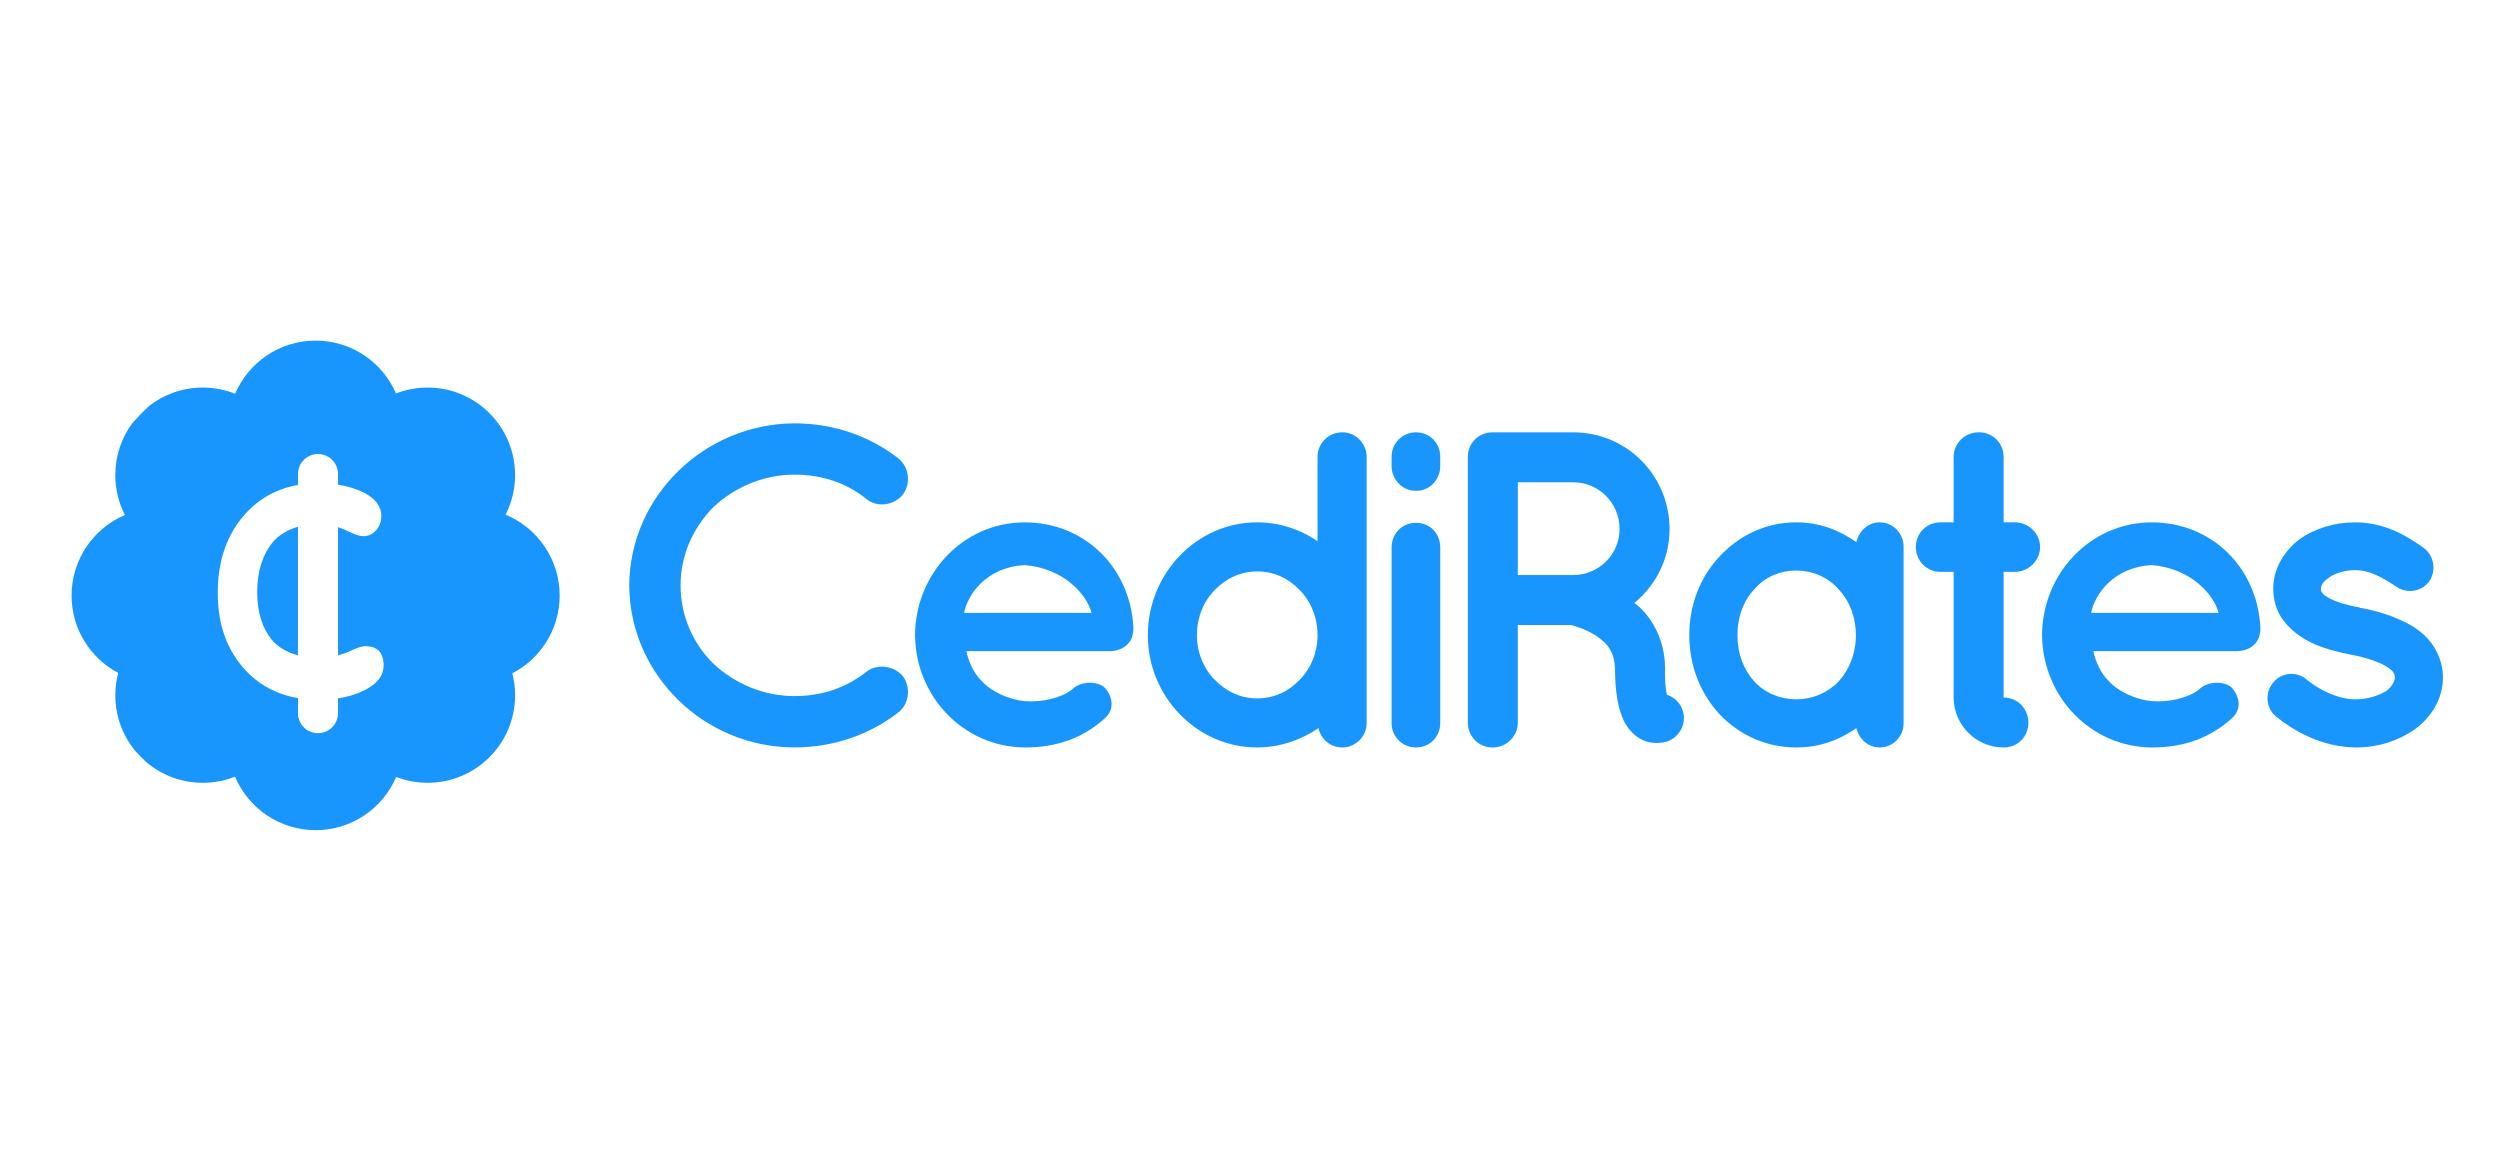 <svg width="186" height="86" viewBox="0 0 186 86" fill="none" xmlns="http://www.w3.org/2000/svg">
<path d="M20.247 40.393C19.506 41.337 19.137 42.555 19.137 44.05C19.137 45.516 19.492 46.692 20.204 47.577C20.658 48.151 21.385 48.545 22.168 48.758V39.188C21.402 39.417 20.699 39.82 20.247 40.393ZM20.247 40.393C19.506 41.337 19.137 42.555 19.137 44.05C19.137 45.516 19.492 46.692 20.204 47.577C20.658 48.151 21.385 48.545 22.168 48.758V39.188C21.402 39.417 20.699 39.82 20.247 40.393ZM20.247 40.393C19.506 41.337 19.137 42.555 19.137 44.05C19.137 45.516 19.492 46.692 20.204 47.577C20.658 48.151 21.385 48.545 22.168 48.758V39.188C21.402 39.417 20.699 39.82 20.247 40.393ZM20.247 40.393C19.506 41.337 19.137 42.555 19.137 44.05C19.137 45.516 19.492 46.692 20.204 47.577C20.658 48.151 21.385 48.545 22.168 48.758V39.188C21.402 39.417 20.699 39.82 20.247 40.393ZM41.638 44.309C41.638 41.594 39.976 39.269 37.615 38.293C38.067 37.407 38.321 36.404 38.321 35.342C38.321 31.748 35.407 28.834 31.813 28.834C30.983 28.834 30.192 28.989 29.461 29.272C28.463 26.959 26.161 25.341 23.482 25.341C20.794 25.341 18.487 26.971 17.494 29.295C16.75 28.998 15.936 28.834 15.086 28.834C13.578 28.834 12.187 29.348 11.085 30.209C10.658 30.607 10.251 31.025 9.861 31.462C9.056 32.545 8.578 33.888 8.578 35.342C8.578 36.414 8.838 37.424 9.295 38.315C6.962 39.304 5.326 41.617 5.326 44.309C5.326 46.806 6.732 48.975 8.795 50.065C8.653 50.598 8.58 51.156 8.58 51.732C8.58 53.289 9.126 54.717 10.036 55.836C10.036 55.838 10.037 55.84 10.041 55.841C10.302 56.128 10.573 56.404 10.851 56.674C10.853 56.676 10.855 56.678 10.858 56.679C11.996 57.654 13.472 58.241 15.088 58.241C15.935 58.241 16.743 58.08 17.486 57.785C18.472 60.123 20.788 61.764 23.485 61.764C26.175 61.764 28.484 60.133 29.475 57.806C30.202 58.087 30.99 58.241 31.814 58.241C35.41 58.241 38.323 55.326 38.323 51.732C38.323 51.166 38.251 50.618 38.115 50.096C40.207 49.014 41.638 46.83 41.638 44.309ZM27.409 51.191C26.764 51.572 26.008 51.826 25.146 51.958V53.06C25.146 53.882 24.48 54.548 23.658 54.548C22.835 54.548 22.17 53.881 22.17 53.06V51.939C20.569 51.669 19.242 50.947 18.182 49.777C16.861 48.311 16.201 46.424 16.201 44.117C16.201 41.722 16.875 39.77 18.226 38.26C19.281 37.083 20.596 36.356 22.172 36.081V35.265C22.172 34.443 22.839 33.777 23.66 33.777C24.071 33.777 24.443 33.945 24.712 34.212C24.982 34.482 25.148 34.854 25.148 35.265V36.059C25.895 36.175 26.564 36.386 27.149 36.694C27.961 37.129 28.369 37.695 28.369 38.392C28.369 38.813 28.238 39.168 27.977 39.458C27.716 39.748 27.397 39.893 27.02 39.893C26.816 39.893 26.518 39.806 26.127 39.632C25.786 39.462 25.46 39.323 25.148 39.217V48.755C25.503 48.664 25.844 48.54 26.17 48.383C26.605 48.18 26.939 48.077 27.17 48.077C28.084 48.077 28.542 48.555 28.542 49.514C28.542 50.183 28.163 50.743 27.409 51.191ZM20.247 40.393C19.506 41.337 19.137 42.555 19.137 44.05C19.137 45.516 19.492 46.692 20.204 47.577C20.658 48.151 21.385 48.545 22.168 48.758V39.188C21.402 39.417 20.699 39.82 20.247 40.393ZM20.247 40.393C19.506 41.337 19.137 42.555 19.137 44.05C19.137 45.516 19.492 46.692 20.204 47.577C20.658 48.151 21.385 48.545 22.168 48.758V39.188C21.402 39.417 20.699 39.82 20.247 40.393ZM20.247 40.393C19.506 41.337 19.137 42.555 19.137 44.05C19.137 45.516 19.492 46.692 20.204 47.577C20.658 48.151 21.385 48.545 22.168 48.758V39.188C21.402 39.417 20.699 39.82 20.247 40.393Z" fill="#1896FE"/>
<path d="M46.816 43.553C46.85 36.921 52.409 31.528 59.109 31.496C62.056 31.496 64.737 32.467 66.846 34.108C67.649 34.779 67.784 35.951 67.18 36.788C66.51 37.625 65.271 37.758 64.501 37.156C63.027 35.95 61.185 35.313 59.109 35.313C56.798 35.313 54.653 36.252 53.08 37.724C51.573 39.265 50.635 41.275 50.635 43.552C50.635 45.83 51.573 47.907 53.08 49.379C54.655 50.853 56.798 51.79 59.109 51.79C61.185 51.79 62.994 51.154 64.501 49.947C65.271 49.377 66.511 49.512 67.18 50.316C67.782 51.154 67.649 52.359 66.846 52.995C64.735 54.637 62.056 55.608 59.109 55.608C52.409 55.611 46.848 50.219 46.816 43.553Z" fill="#1896FE"/>
<path d="M68.078 47.237C68.112 42.681 71.661 38.864 76.25 38.864C80.605 38.864 84.055 42.113 84.323 46.635C84.323 46.669 84.323 46.736 84.323 46.802C84.323 46.869 84.323 47.036 84.289 47.104C84.188 47.908 83.485 48.444 82.546 48.444H71.895C72.062 49.214 72.431 50.085 73.033 50.655C73.736 51.459 75.076 52.062 76.248 52.162C77.454 52.263 78.895 51.961 79.731 51.324C80.434 50.587 81.808 50.688 82.243 51.224C82.678 51.693 83.012 52.698 82.243 53.401C80.601 54.908 78.625 55.612 76.246 55.612C71.661 55.578 68.11 51.794 68.078 47.237ZM71.728 45.596H81.207C80.872 44.256 79.164 42.28 76.25 42.045C73.403 42.18 71.996 44.222 71.728 45.596Z" fill="#1896FE"/>
<path d="M101.677 53.802C101.677 54.773 100.873 55.611 99.868 55.611C98.964 55.611 98.261 54.974 98.094 54.171C96.821 55.041 95.213 55.611 93.537 55.611C89.015 55.611 85.398 51.792 85.398 47.27C85.398 42.681 89.015 38.862 93.537 38.862C95.179 38.862 96.787 39.398 98.025 40.269V33.972C98.025 33.001 98.829 32.163 99.868 32.163C100.873 32.163 101.677 33.001 101.677 33.972V47.236C101.677 47.236 101.677 47.236 101.677 47.27V53.802ZM93.537 42.514C92.331 42.514 91.227 43.016 90.389 43.888C89.551 44.726 89.05 45.931 89.05 47.272C89.05 48.545 89.551 49.751 90.389 50.587C91.227 51.458 92.331 51.961 93.537 51.961C94.776 51.961 95.848 51.459 96.686 50.587C97.524 49.749 98.025 48.545 98.025 47.272C98.025 45.932 97.524 44.726 96.686 43.888C95.848 43.018 94.776 42.514 93.537 42.514Z" fill="#1896FE"/>
<path d="M107.153 34.677C107.153 35.682 106.383 36.52 105.344 36.52C104.339 36.52 103.535 35.682 103.535 34.677V33.974C103.535 32.968 104.339 32.165 105.344 32.165C106.383 32.165 107.153 32.968 107.153 33.974V34.677ZM107.153 40.74V53.802C107.153 54.807 106.383 55.611 105.344 55.611C104.339 55.611 103.535 54.807 103.535 53.802V40.74C103.535 39.668 104.339 38.897 105.344 38.897C106.383 38.897 107.153 39.668 107.153 40.74Z" fill="#1896FE"/>
<path d="M125.185 52.831C125.519 53.802 124.984 54.841 124.013 55.176C123.879 55.21 123.61 55.277 123.275 55.277C123.275 55.277 123.275 55.277 123.241 55.277C122.907 55.277 122.403 55.21 121.934 54.908C121.499 54.64 121.13 54.205 120.863 53.736C120.393 52.765 120.159 51.558 120.159 49.717C120.125 49.081 119.992 48.645 119.757 48.277C119.555 47.908 119.154 47.574 118.752 47.306C118.049 46.837 117.177 46.569 116.876 46.502H112.924V53.772C112.924 54.777 112.086 55.614 111.049 55.614C110.01 55.614 109.206 54.777 109.206 53.772V34.008C109.206 32.968 110.01 32.165 111.049 32.165C111.049 32.165 111.049 32.165 111.083 32.165H117.045C121.031 32.165 124.214 35.38 124.214 39.366C124.214 41.577 123.209 43.519 121.601 44.859C122.037 45.193 122.439 45.596 122.774 46.098C123.444 47.069 123.879 48.309 123.879 49.715C123.845 50.72 123.946 51.357 124.013 51.691C124.548 51.86 124.984 52.261 125.185 52.831ZM120.496 39.366C120.496 37.422 118.955 35.883 117.045 35.883H112.926V42.784H117.045C118.955 42.782 120.496 41.241 120.496 39.366Z" fill="#1896FE"/>
<path d="M141.628 47.272V53.836C141.628 54.807 140.824 55.611 139.853 55.611C138.983 55.611 138.312 54.975 138.111 54.171C136.838 55.075 135.331 55.611 133.656 55.611C131.377 55.611 129.401 54.672 127.961 53.166C126.521 51.625 125.683 49.548 125.683 47.27C125.683 44.96 126.521 42.883 127.961 41.374C129.401 39.834 131.377 38.862 133.656 38.862C135.33 38.862 136.838 39.432 138.111 40.337C138.312 39.499 138.981 38.862 139.853 38.862C140.824 38.862 141.628 39.666 141.628 40.671V47.272ZM138.077 47.272C138.077 45.866 137.575 44.659 136.771 43.821C135.968 42.917 134.828 42.448 133.656 42.448C132.449 42.448 131.311 42.917 130.54 43.821C129.736 44.659 129.267 45.864 129.267 47.272C129.267 48.645 129.736 49.85 130.54 50.722C131.309 51.56 132.449 52.029 133.656 52.029C134.828 52.029 135.966 51.56 136.771 50.722C137.575 49.85 138.077 48.644 138.077 47.272Z" fill="#1896FE"/>
<path d="M151.783 40.705C151.783 41.711 150.912 42.548 149.907 42.548H149.07V51.894C150.109 51.894 150.912 52.732 150.912 53.77C150.912 54.807 150.109 55.613 149.07 55.613C147.027 55.613 145.351 53.939 145.351 51.894V42.548H144.38C143.341 42.548 142.537 41.711 142.537 40.705C142.537 39.666 143.341 38.862 144.38 38.862H145.351V34.006C145.351 32.967 146.189 32.163 147.227 32.163C148.264 32.163 149.07 32.967 149.07 34.006V38.862H149.907C150.911 38.864 151.783 39.668 151.783 40.705Z" fill="#1896FE"/>
<path d="M151.928 47.237C151.962 42.681 155.511 38.864 160.1 38.864C164.455 38.864 167.905 42.113 168.173 46.635C168.173 46.669 168.173 46.736 168.173 46.802C168.173 46.869 168.173 47.036 168.139 47.104C168.038 47.908 167.335 48.444 166.397 48.444H155.745C155.912 49.214 156.281 50.085 156.883 50.655C157.586 51.459 158.926 52.062 160.098 52.162C161.305 52.263 162.745 51.961 163.581 51.324C164.284 50.587 165.658 50.688 166.093 51.224C166.528 51.693 166.862 52.698 166.093 53.401C164.451 54.908 162.475 55.612 160.096 55.612C155.511 55.578 151.962 51.794 151.928 47.237ZM155.58 45.596H165.059C164.724 44.256 163.016 42.28 160.102 42.045C157.254 42.18 155.848 44.222 155.58 45.596Z" fill="#1896FE"/>
<path d="M169.096 50.821C169.699 50.017 170.871 49.916 171.608 50.553C172.478 51.29 173.987 52.06 175.292 52.027C176.197 52.027 177.034 51.725 177.57 51.391C178.04 50.988 178.173 50.654 178.173 50.386C178.173 50.218 178.139 50.152 178.072 50.051C178.038 49.951 177.905 49.818 177.637 49.649C177.168 49.314 176.162 48.946 174.958 48.71H174.924C173.884 48.509 172.881 48.241 172.009 47.84C171.105 47.405 170.301 46.801 169.699 45.898C169.33 45.295 169.129 44.558 169.129 43.787C169.129 42.246 169.999 40.941 171.105 40.103C172.277 39.299 173.683 38.864 175.224 38.864C177.534 38.864 179.176 39.97 180.248 40.707C181.051 41.243 181.287 42.349 180.783 43.186C180.248 43.99 179.142 44.226 178.304 43.656C177.232 42.953 176.294 42.417 175.222 42.417C174.384 42.417 173.647 42.685 173.212 43.019C172.777 43.321 172.676 43.621 172.676 43.789C172.676 43.922 172.676 43.956 172.743 44.057C172.777 44.123 172.876 44.258 173.111 44.391C173.547 44.693 174.417 44.993 175.557 45.195L175.591 45.229H175.625C176.731 45.43 177.768 45.731 178.741 46.2C179.645 46.603 180.55 47.239 181.12 48.176C181.522 48.847 181.756 49.616 181.756 50.388C181.756 52.029 180.852 53.403 179.645 54.273C178.439 55.111 176.932 55.612 175.29 55.612C172.678 55.578 170.668 54.374 169.328 53.302C168.593 52.698 168.492 51.558 169.096 50.821Z" fill="#1896FE"/>
</svg>
